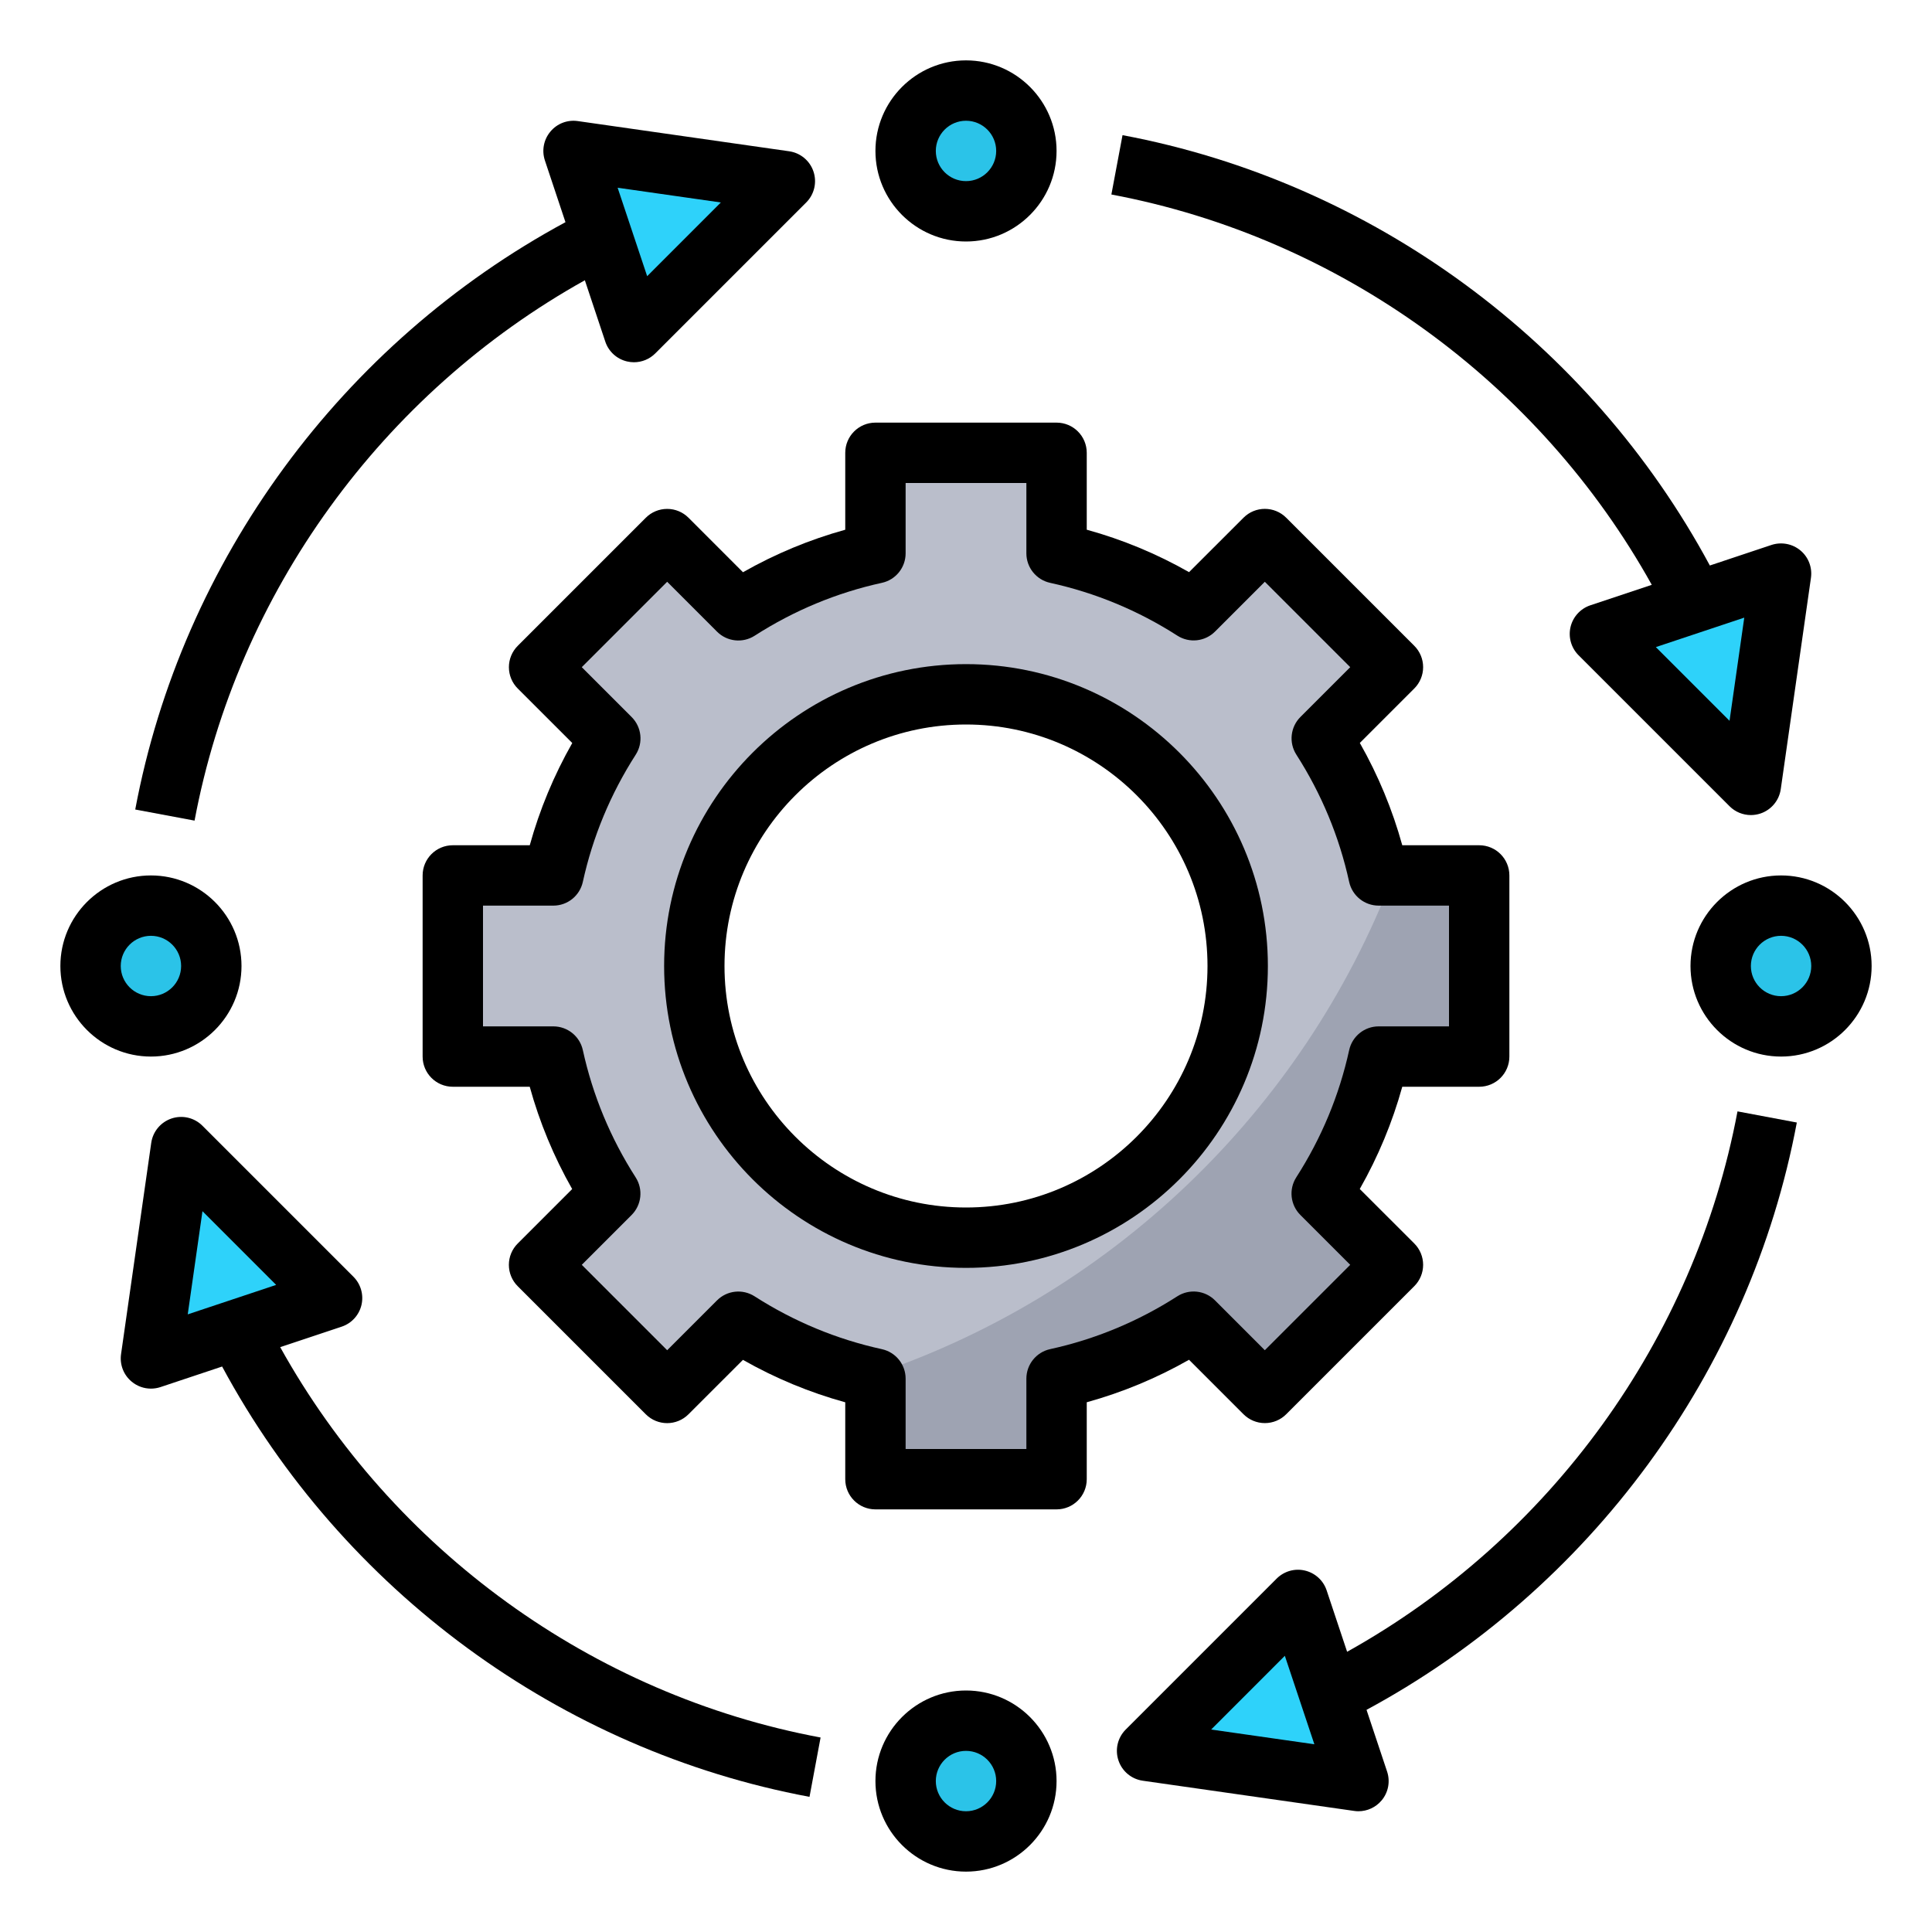 <?xml version="1.0" encoding="UTF-8"?>
<svg xmlns="http://www.w3.org/2000/svg" xmlns:xlink="http://www.w3.org/1999/xlink" xmlns:svgjs="http://svgjs.com/svgjs" version="1.1" width="512" height="512" x="0" y="0" viewBox="0 0 64 64" style="enable-background:new 0 0 512 512" xml:space="preserve" class="">
  <g>
    <path xmlns="http://www.w3.org/2000/svg" d="m49 35v-6h-3.33c-.359-1.641-1.006-3.173-1.885-4.542l2.357-2.357-4.243-4.243-2.357 2.357c-1.37-.878-2.901-1.526-4.542-1.885v-3.33h-6v3.33c-1.641.359-3.17 1.008-4.541 1.886l-2.359-2.359-4.242 4.243 2.359 2.359c-.879 1.37-1.528 2.9-1.886 4.541h-3.331v6h3.33c.359 1.641 1.006 3.173 1.885 4.542l-2.357 2.357 4.243 4.243 2.357-2.357c1.37.878 2.901 1.526 4.542 1.885v3.33h6v-3.33c1.641-.359 3.17-1.008 4.541-1.886l2.359 2.359 4.243-4.243-2.359-2.359c.879-1.37 1.528-2.9 1.886-4.541zm-17 6c-4.971 0-9-4.029-9-9s4.029-9 9-9 9 4.029 9 9-4.029 9-9 9z" fill="#babecb" data-original="#526273" class=""/>
    <path xmlns="http://www.w3.org/2000/svg" d="m49 35v-6h-2.846c-2.997 7.832-9.406 13.971-17.413 16.601.087.021.171.05.259.069v3.33h6v-3.33c1.641-.359 3.17-1.008 4.541-1.886l2.359 2.359 4.243-4.243-2.359-2.359c.879-1.37 1.528-2.9 1.886-4.541z" fill="#9ea3b2" data-original="#495766" class=""/>
    <g xmlns="http://www.w3.org/2000/svg" fill="#759acc">
      <path d="m19 5 2 6 5-5z" fill="#2ed2fa" data-original="#759acc" class=""/>
      <path d="m6 38-1 7 6-2z" fill="#2ed2fa" data-original="#759acc" class=""/>
      <path d="m45 59-2-6-5 5z" fill="#2ed2fa" data-original="#759acc" class=""/>
      <path d="m58 26 1-7-6 2z" fill="#2ed2fa" data-original="#759acc" class=""/>
    </g>
    <circle xmlns="http://www.w3.org/2000/svg" cx="32" cy="5" fill="#2bc3e8" r="2" data-original="#ffe38f" class=""/>
    <circle xmlns="http://www.w3.org/2000/svg" cx="32" cy="59" fill="#2bc3e8" r="2" data-original="#ffe38f" class=""/>
    <circle xmlns="http://www.w3.org/2000/svg" cx="59" cy="32" fill="#2bc3e8" r="2" data-original="#ffe38f" class=""/>
    <circle xmlns="http://www.w3.org/2000/svg" cx="5" cy="32" fill="#2bc3e8" r="2" data-original="#ffe38f" class=""/>
    <path xmlns="http://www.w3.org/2000/svg" d="m32 42c5.514 0 10-4.486 10-10s-4.486-10-10-10-10 4.486-10 10 4.486 10 10 10zm0-18c4.411 0 8 3.589 8 8s-3.589 8-8 8-8-3.589-8-8 3.589-8 8-8z" fill="#000000" data-original="#000000" class=""/>
    <path xmlns="http://www.w3.org/2000/svg" d="m22.808 17.151c-.188-.188-.441-.293-.707-.293s-.52.105-.707.293l-4.243 4.243c-.188.188-.293.442-.293.707s.105.52.293.707l1.806 1.805c-.609 1.072-1.081 2.206-1.408 3.387h-2.549c-.553 0-1 .448-1 1v6c0 .552.447 1 1 1h2.548c.327 1.183.798 2.318 1.406 3.389l-1.804 1.804c-.188.188-.293.442-.293.707s.105.52.293.707l4.243 4.243c.391.391 1.023.391 1.414 0l1.804-1.803c1.071.609 2.206 1.08 3.389 1.406v2.547c0 .552.447 1 1 1h6c.553 0 1-.448 1-1v-2.548c1.181-.327 2.315-.798 3.388-1.408l1.805 1.805c.188.188.441.293.707.293s.52-.105.707-.293l4.243-4.243c.188-.188.293-.442.293-.707s-.105-.52-.293-.707l-1.806-1.805c.609-1.072 1.081-2.206 1.408-3.387h2.548c.553 0 1-.448 1-1v-6c0-.552-.447-1-1-1h-2.548c-.327-1.183-.798-2.318-1.406-3.389l1.804-1.804c.188-.188.293-.442.293-.707s-.105-.52-.293-.707l-4.243-4.243c-.391-.391-1.023-.391-1.414 0l-1.804 1.803c-1.071-.609-2.206-1.08-3.389-1.406v-2.547c0-.552-.447-1-1-1h-6c-.553 0-1 .448-1 1v2.548c-1.181.327-2.315.798-3.388 1.408zm6.406 2.156c.459-.1.786-.507.786-.977v-2.33h4v2.33c0 .47.327.876.786.977 1.498.328 2.916.916 4.216 1.75.395.253.913.198 1.247-.135l1.65-1.65 2.829 2.829-1.65 1.65c-.332.332-.389.851-.135 1.247.833 1.299 1.422 2.718 1.75 4.217.101.458.507.785.977.785h2.33v4h-2.33c-.47 0-.876.327-.977.786-.328 1.495-.917 2.913-1.752 4.214-.254.396-.197.915.135 1.247l1.652 1.652-2.829 2.829-1.651-1.652c-.333-.333-.852-.388-1.247-.135-1.302.835-2.72 1.425-4.215 1.751-.459.101-.786.508-.786.978v2.33h-4v-2.33c0-.47-.327-.876-.786-.977-1.498-.328-2.916-.916-4.216-1.75-.396-.254-.914-.199-1.247.135l-1.65 1.65-2.829-2.829 1.65-1.65c.332-.332.389-.851.135-1.247-.833-1.299-1.422-2.718-1.75-4.217-.101-.458-.507-.785-.977-.785h-2.33v-4h2.33c.47 0 .876-.327.977-.786.328-1.495.917-2.913 1.752-4.214.254-.396.197-.915-.135-1.247l-1.652-1.652 2.829-2.829 1.651 1.652c.334.334.853.388 1.247.135 1.302-.836 2.72-1.425 4.215-1.752z" fill="#000000" data-original="#000000" class=""/>
    <path xmlns="http://www.w3.org/2000/svg" d="m32 8c1.654 0 3-1.346 3-3s-1.346-3-3-3-3 1.346-3 3 1.346 3 3 3zm0-4c.552 0 1 .449 1 1s-.448 1-1 1-1-.449-1-1 .448-1 1-1z" fill="#000000" data-original="#000000" class=""/>
    <path xmlns="http://www.w3.org/2000/svg" d="m32 56c-1.654 0-3 1.346-3 3s1.346 3 3 3 3-1.346 3-3-1.346-3-3-3zm0 4c-.552 0-1-.449-1-1s.448-1 1-1 1 .449 1 1-.448 1-1 1z" fill="#000000" data-original="#000000" class=""/>
    <path xmlns="http://www.w3.org/2000/svg" d="m56 32c0 1.654 1.346 3 3 3s3-1.346 3-3-1.346-3-3-3-3 1.346-3 3zm4 0c0 .551-.448 1-1 1s-1-.449-1-1 .448-1 1-1 1 .449 1 1z" fill="#000000" data-original="#000000" class=""/>
    <path xmlns="http://www.w3.org/2000/svg" d="m5 35c1.654 0 3-1.346 3-3s-1.346-3-3-3-3 1.346-3 3 1.346 3 3 3zm0-4c.552 0 1 .449 1 1s-.448 1-1 1-1-.449-1-1 .448-1 1-1z" fill="#000000" data-original="#000000" class=""/>
    <path xmlns="http://www.w3.org/2000/svg" d="m19.374 9.284.677 2.032c.109.329.381.577.719.657.077.018.154.027.23.027.262 0 .518-.103.707-.293l5-5c.268-.268.361-.664.241-1.023-.119-.359-.432-.62-.807-.673l-7-1c-.348-.05-.688.083-.909.349-.223.266-.291.628-.181.957l.681 2.043c-7.401 3.998-12.706 11.203-14.252 19.456l1.965.368c1.415-7.548 6.215-14.155 12.929-17.9zm4.505-2.577-2.441 2.442-.978-2.93z" fill="#000000" data-original="#000000" class=""/>
    <path xmlns="http://www.w3.org/2000/svg" d="m59.522 37.185-1.965-.369c-1.418 7.554-6.219 14.162-12.932 17.901l-.678-2.033c-.109-.329-.381-.577-.719-.657-.337-.081-.691.021-.937.266l-5 5c-.268.268-.361.664-.241 1.023.119.359.432.62.807.673l7 1c.049.008.096.011.143.011.294 0 .576-.13.768-.359.223-.266.291-.628.181-.957l-.681-2.043c7.399-3.993 12.705-11.198 14.254-19.456zm-19.401 20.108 2.441-2.442.978 2.93z" fill="#000000" data-original="#000000" class=""/>
    <path xmlns="http://www.w3.org/2000/svg" d="m54.717 19.373-2.034.678c-.329.11-.577.382-.657.719-.079.337.021.692.267.937l5 5c.19.191.446.293.707.293.105 0 .213-.017.316-.051.359-.12.62-.432.674-.807l1-7c.049-.343-.083-.688-.35-.909-.267-.222-.629-.288-.957-.181l-2.042.681c-3.982-7.397-11.187-12.702-19.456-14.256l-.369 1.966c7.564 1.421 14.171 6.222 17.901 12.93zm3.064 1.087-.488 3.418-2.441-2.442z" fill="#000000" data-original="#000000" class=""/>
    <path xmlns="http://www.w3.org/2000/svg" d="m11.974 43.23c.079-.337-.021-.692-.267-.937l-5-5c-.268-.269-.663-.362-1.023-.242-.359.12-.62.432-.674.807l-1 7c-.049.343.083.688.35.909.182.153.41.233.64.233.106 0 .213-.017.316-.051l2.042-.681c3.988 7.407 11.194 12.712 19.458 14.255l.367-1.966c-7.56-1.411-14.167-6.212-17.901-12.931l2.034-.678c.33-.109.578-.381.658-.718zm-5.755.31.488-3.418 2.441 2.442z" fill="#000000" data-original="#000000" class=""/>
  </g>
</svg>

